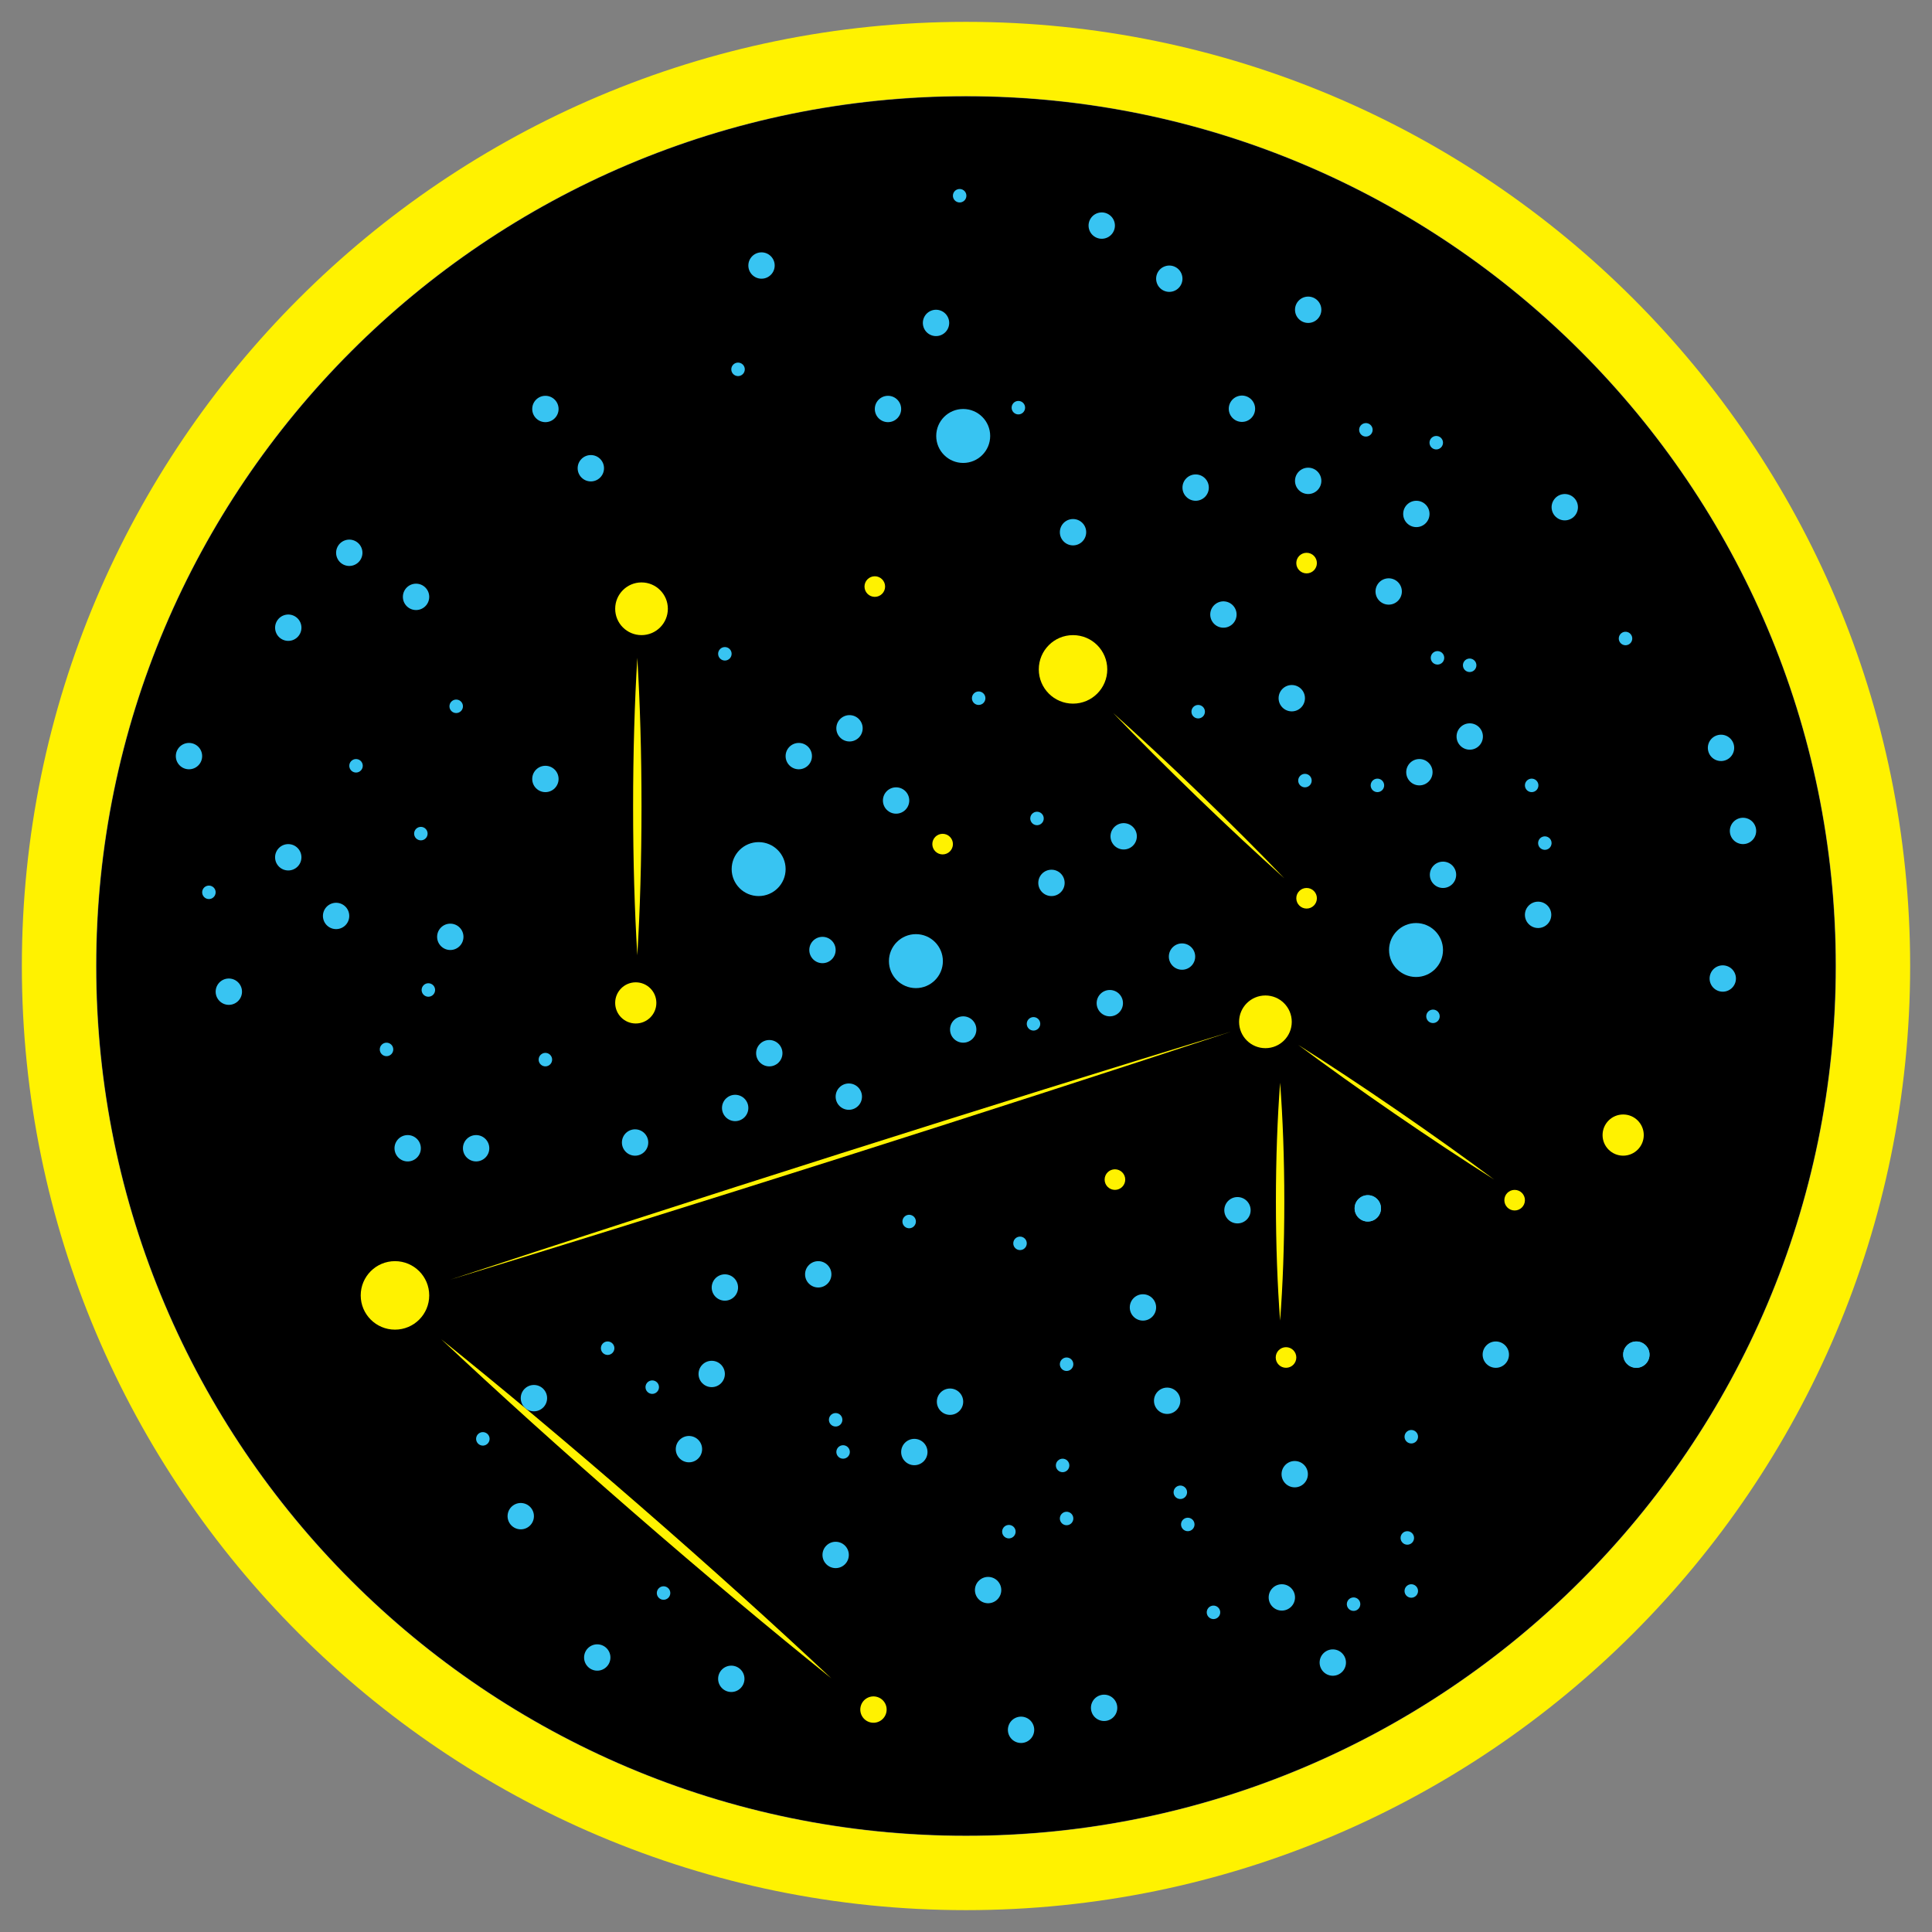<?xml version="1.0" encoding="utf-8"?>
<!-- Generator: Adobe Illustrator 15.1.0, SVG Export Plug-In . SVG Version: 6.00 Build 0)  -->
<!DOCTYPE svg PUBLIC "-//W3C//DTD SVG 1.0//EN" "http://www.w3.org/TR/2001/REC-SVG-20010904/DTD/svg10.dtd">
<svg version="1.0" xmlns="http://www.w3.org/2000/svg" xmlns:xlink="http://www.w3.org/1999/xlink" x="0px" y="0px"
	 width="172.914px" height="172.914px" viewBox="0 0 172.914 172.914" enable-background="new 0 0 172.914 172.914"
	 xml:space="preserve">
<rect x="0" y="0" width="172.914" height="172.914" fill="#808080" stroke="none"/>
<g id="Background_on_black">
</g>
<g id="L_Kopie">
	<path d="M86.457,164.291c-42.917,0-77.833-34.917-77.833-77.833c0-42.917,34.916-77.834,77.833-77.834
		c42.918,0,77.834,34.917,77.834,77.834C164.291,129.374,129.375,164.291,86.457,164.291z"/>
	<path fill="#FFF200" d="M86.457,170.958c-46.595,0-84.501-37.905-84.501-84.499c0-46.596,37.906-84.503,84.501-84.503
		s84.501,37.907,84.501,84.503C170.958,133.053,133.052,170.958,86.457,170.958z M86.457,8.595
		c-42.934,0-77.862,34.93-77.862,77.864c0,42.933,34.929,77.86,77.862,77.86s77.862-34.928,77.862-77.86
		C164.319,43.524,129.391,8.595,86.457,8.595z"/>
</g>
<g id="universe_ON_BLACK_x21_">
	<g>
		<g>
			<path fill="#FFF200" d="M57.415,56.843c1.303,0,2.358-1.055,2.358-2.358c0-1.301-1.056-2.358-2.358-2.358
				c-1.302,0-2.356,1.057-2.356,2.358C55.058,55.788,56.113,56.843,57.415,56.843"/>
		</g>
		<g>
			<path fill="#FFF200" d="M56.9,91.602c1.019,0,1.844-0.825,1.844-1.843s-0.825-1.841-1.844-1.841
				c-1.018,0-1.842,0.823-1.842,1.841S55.882,91.602,56.9,91.602"/>
		</g>
		<g>
			<path fill="#FFF200" d="M116.941,81.317c0.509,0,0.921-0.413,0.921-0.922c0-0.51-0.412-0.922-0.921-0.922
				c-0.51,0-0.922,0.412-0.922,0.922C116.02,80.904,116.432,81.317,116.941,81.317"/>
		</g>
		<g>
			<path fill="#FFF200" d="M115.098,122.417c0.51,0,0.922-0.413,0.922-0.922c0-0.508-0.412-0.922-0.922-0.922
				c-0.509,0-0.921,0.414-0.921,0.922C114.177,122.004,114.589,122.417,115.098,122.417"/>
		</g>
		<g>
			<path fill="#38C4F2" d="M73.612,86.205c0.651,0,1.179-0.527,1.179-1.179s-0.527-1.179-1.179-1.179
				c-0.65,0-1.179,0.527-1.179,1.179S72.961,86.205,73.612,86.205"/>
		</g>
		<g>
			<path fill="#FFF200" d="M79.296,153.371c0.202-0.621-0.136-1.284-0.757-1.485c-0.618-0.201-1.284,0.137-1.485,0.757
				s0.139,1.284,0.757,1.486C78.431,154.33,79.095,153.99,79.296,153.371"/>
		</g>
		<g>
			<path fill="#38C4F2" d="M16.915,68.851c0.65,0,1.178-0.528,1.178-1.179c0-0.652-0.527-1.179-1.178-1.179
				c-0.651,0-1.179,0.526-1.179,1.179C15.736,68.322,16.263,68.851,16.915,68.851"/>
		</g>
		<g>
			<path fill="#38C4F2" d="M110.771,35.468c-0.616,0.212-0.943,0.883-0.732,1.5c0.213,0.614,0.884,0.94,1.5,0.729
				c0.615-0.212,0.942-0.882,0.73-1.498C112.057,35.583,111.387,35.256,110.771,35.468"/>
		</g>
		<g>
			<path fill="#38C4F2" d="M37.237,54.599c0.65,0,1.179-0.528,1.179-1.18c0-0.652-0.528-1.18-1.179-1.18
				c-0.651,0-1.179,0.527-1.179,1.18C36.058,54.07,36.585,54.599,37.237,54.599"/>
		</g>
		<g>
			<path fill="#38C4F2" d="M52.88,43.087c0.65,0,1.179-0.528,1.179-1.18s-0.528-1.179-1.179-1.179s-1.18,0.527-1.18,1.179
				S52.228,43.087,52.88,43.087"/>
		</g>
		<g>
			<path fill="#38C4F2" d="M40.302,85.026c0.65,0,1.178-0.528,1.178-1.179c0-0.652-0.527-1.179-1.178-1.179
				c-0.651,0-1.18,0.526-1.18,1.179C39.123,84.498,39.651,85.026,40.302,85.026"/>
		</g>
		<g>
			<path fill="#38C4F2" d="M83.391,27.787c-0.616,0.212-0.943,0.884-0.731,1.5c0.212,0.615,0.883,0.941,1.498,0.729
				s0.943-0.883,0.731-1.498C84.678,27.903,84.006,27.575,83.391,27.787"/>
		</g>
		<g>
			<path fill="#38C4F2" d="M67.898,80.198c1.335,0,2.415-1.081,2.415-2.414c0-1.334-1.08-2.414-2.415-2.414
				c-1.334,0-2.414,1.08-2.414,2.414C65.484,79.117,66.564,80.198,67.898,80.198"/>
		</g>
		<g>
			<path fill="#38C4F2" d="M129.149,79.474c0.65,0,1.178-0.528,1.178-1.18s-0.527-1.178-1.178-1.178s-1.179,0.526-1.179,1.178
				S128.499,79.474,129.149,79.474"/>
		</g>
		<g>
			<path fill="#38C4F2" d="M126.763,47.177c0.652,0,1.18-0.528,1.18-1.18s-0.527-1.179-1.18-1.179c-0.65,0-1.178,0.527-1.178,1.179
				S126.112,47.177,126.763,47.177"/>
		</g>
		<g>
			<path fill="#38C4F2" d="M96.035,48.812c0.651,0,1.179-0.528,1.179-1.18s-0.527-1.178-1.179-1.178s-1.178,0.526-1.178,1.178
				S95.384,48.812,96.035,48.812"/>
		</g>
		<g>
			<path fill="#38C4F2" d="M66.055,33.661c0.333,0,0.604-0.271,0.604-0.604c0-0.335-0.271-0.604-0.604-0.604
				s-0.604,0.269-0.604,0.604C65.452,33.391,65.722,33.661,66.055,33.661"/>
		</g>
		<g>
			<path fill="#FFF200" d="M96.035,62.975c1.694,0,3.065-1.373,3.065-3.066c0-1.692-1.371-3.065-3.065-3.065
				c-1.693,0-3.063,1.372-3.063,3.065S94.342,62.975,96.035,62.975"/>
		</g>
		<g>
			<path fill="#38C4F2" d="M111.701,107.614c-0.388-0.523-1.126-0.634-1.648-0.246c-0.524,0.388-0.634,1.126-0.246,1.65
				c0.386,0.522,1.124,0.634,1.648,0.246C111.978,108.877,112.089,108.139,111.701,107.614"/>
		</g>
		<g>
			<path fill="#38C4F2" d="M92.984,91.274c-0.197-0.268-0.575-0.325-0.844-0.126c-0.268,0.198-0.323,0.575-0.127,0.843
				c0.199,0.27,0.578,0.326,0.844,0.126C93.126,91.919,93.185,91.542,92.984,91.274"/>
		</g>
		<g>
			<path fill="#38C4F2" d="M90.104,136.512c-0.316,0.104-0.486,0.446-0.382,0.763c0.106,0.316,0.448,0.487,0.764,0.381
				c0.316-0.104,0.487-0.447,0.382-0.763C90.762,136.576,90.42,136.407,90.104,136.512"/>
		</g>
		<g>
			<path fill="#38C4F2" d="M74.599,126.499c-0.316,0.106-0.485,0.448-0.381,0.763c0.105,0.316,0.448,0.487,0.765,0.381
				c0.314-0.104,0.486-0.447,0.38-0.764C75.257,126.563,74.916,126.395,74.599,126.499"/>
		</g>
		<g>
			<path fill="#38C4F2" d="M32.351,68.179c-0.199-0.268-0.578-0.324-0.846-0.125c-0.268,0.198-0.324,0.575-0.125,0.844
				c0.198,0.268,0.576,0.325,0.844,0.125C32.492,68.825,32.548,68.447,32.351,68.179"/>
		</g>
		<g>
			<path fill="#38C4F2" d="M90.802,36.984c0.275,0.189,0.651,0.119,0.839-0.156c0.189-0.274,0.119-0.65-0.155-0.839
				c-0.275-0.188-0.651-0.12-0.839,0.156C90.459,36.419,90.526,36.795,90.802,36.984"/>
		</g>
		<g>
			<path fill="#FFF200" d="M113.255,89.095c-1.303,0-2.357,1.056-2.357,2.359c0,1.303,1.055,2.357,2.357,2.357
				c1.304,0,2.358-1.055,2.358-2.357C115.613,90.15,114.558,89.095,113.255,89.095"/>
		</g>
		<g>
			<path fill="#FFF200" d="M145.274,99.746c-1.018,0-1.844,0.825-1.844,1.844c0,1.017,0.826,1.843,1.844,1.843
				c1.017,0,1.843-0.826,1.843-1.843C147.117,100.571,146.291,99.746,145.274,99.746"/>
		</g>
		<g>
			<path fill="#FFF200" d="M84.365,74.626c-0.509,0-0.922,0.413-0.922,0.922c0,0.508,0.413,0.922,0.922,0.922
				c0.51,0,0.922-0.414,0.922-0.922C85.287,75.039,84.875,74.626,84.365,74.626"/>
		</g>
		<g>
			<path fill="#38C4F2" d="M81.833,128.778c-0.651,0-1.179,0.527-1.179,1.178c0,0.652,0.527,1.18,1.179,1.18
				c0.65,0,1.179-0.527,1.179-1.18C83.011,129.306,82.483,128.778,81.833,128.778"/>
		</g>
		<g>
			<path fill="#38C4F2" d="M73.233,112.873c-0.651,0-1.179,0.529-1.179,1.18s0.527,1.178,1.179,1.178
				c0.65,0,1.178-0.527,1.178-1.178S73.883,112.873,73.233,112.873"/>
		</g>
		<g>
			<path fill="#38C4F2" d="M146.452,120.06c-0.65,0-1.178,0.527-1.178,1.178c0,0.653,0.527,1.181,1.178,1.181
				c0.652,0,1.18-0.527,1.18-1.181C147.632,120.587,147.104,120.06,146.452,120.06"/>
		</g>
		<g>
			<path fill="#38C4F2" d="M133.874,120.06c-0.65,0-1.178,0.527-1.178,1.178c0,0.653,0.527,1.181,1.178,1.181s1.18-0.527,1.18-1.181
				C135.054,120.587,134.524,120.06,133.874,120.06"/>
		</g>
		<g>
			<path fill="#38C4F2" d="M146.452,120.06c-0.65,0-1.178,0.527-1.178,1.178c0,0.653,0.527,1.181,1.178,1.181
				c0.652,0,1.18-0.527,1.18-1.181C147.632,120.587,147.104,120.06,146.452,120.06"/>
		</g>
		<g>
			<path fill="#38C4F2" d="M126.736,82.613c-1.334,0-2.416,1.081-2.416,2.413c0,1.334,1.082,2.415,2.416,2.415
				c1.332,0,2.413-1.081,2.413-2.415C129.149,83.694,128.068,82.613,126.736,82.613"/>
		</g>
		<g>
			<path fill="#38C4F2" d="M56.839,101.075c-0.65,0-1.178,0.527-1.178,1.179c0,0.652,0.527,1.18,1.178,1.18
				c0.651,0,1.18-0.527,1.18-1.18C58.019,101.603,57.491,101.075,56.839,101.075"/>
		</g>
		<g>
			<path fill="#38C4F2" d="M63.697,121.791c-0.65,0-1.178,0.527-1.178,1.18c0,0.651,0.527,1.178,1.178,1.178
				s1.179-0.526,1.179-1.178C64.875,122.318,64.347,121.791,63.697,121.791"/>
		</g>
		<g>
			<path fill="#38C4F2" d="M75.97,96.97c-0.651,0-1.18,0.529-1.18,1.18s0.528,1.178,1.18,1.178c0.65,0,1.178-0.527,1.178-1.178
				S76.621,96.97,75.97,96.97"/>
		</g>
		<g>
			<path fill="#38C4F2" d="M90.264,154.454c-0.202,0.62,0.135,1.285,0.757,1.486c0.618,0.201,1.284-0.137,1.484-0.757
				c0.201-0.619-0.138-1.285-0.757-1.486C91.13,153.496,90.464,153.836,90.264,154.454"/>
		</g>
		<g>
			<path fill="#38C4F2" d="M25.799,75.548c-0.65,0-1.179,0.528-1.179,1.179c0,0.652,0.528,1.179,1.179,1.179
				s1.179-0.526,1.179-1.179C26.978,76.076,26.45,75.548,25.799,75.548"/>
		</g>
		<g>
			<path fill="#38C4F2" d="M105.037,26.058c0.614-0.212,0.942-0.882,0.729-1.498c-0.211-0.616-0.881-0.941-1.496-0.729
				c-0.619,0.211-0.943,0.882-0.731,1.498C103.748,25.943,104.422,26.271,105.037,26.058"/>
		</g>
		<g>
			<path fill="#38C4F2" d="M91.292,110.676c-0.333,0-0.604,0.269-0.604,0.604c0,0.333,0.271,0.603,0.604,0.603
				c0.334,0,0.604-0.27,0.604-0.603C91.896,110.945,91.626,110.676,91.292,110.676"/>
		</g>
		<g>
			<path fill="#38C4F2" d="M108.033,144.117c-0.104,0.316,0.069,0.657,0.388,0.762c0.315,0.102,0.657-0.072,0.76-0.388
				c0.104-0.316-0.071-0.657-0.388-0.762C108.478,143.626,108.136,143.8,108.033,144.117"/>
		</g>
		<g>
			<path fill="#38C4F2" d="M34.594,93.32c-0.332,0-0.604,0.271-0.604,0.604s0.271,0.604,0.604,0.604
				c0.334,0,0.604-0.271,0.604-0.604S34.928,93.32,34.594,93.32"/>
		</g>
		<g>
			<path fill="#38C4F2" d="M86.085,18.088c0.316-0.107,0.484-0.452,0.375-0.767c-0.108-0.315-0.451-0.482-0.768-0.373
				c-0.314,0.107-0.482,0.45-0.374,0.767C85.428,18.029,85.771,18.196,86.085,18.088"/>
		</g>
		<g>
			<path fill="#FFF200" d="M35.35,112.873c-1.693,0-3.066,1.372-3.066,3.066c0,1.693,1.373,3.064,3.066,3.064
				s3.065-1.371,3.065-3.064C38.416,114.245,37.043,112.873,35.35,112.873"/>
		</g>
		<g>
			<path fill="#38C4F2" d="M64.851,99.864c0.387,0.524,1.124,0.634,1.648,0.246c0.523-0.388,0.634-1.126,0.246-1.648
				c-0.388-0.523-1.125-0.634-1.649-0.246C64.573,98.604,64.463,99.341,64.851,99.864"/>
		</g>
		<g>
			<path fill="#38C4F2" d="M99.192,153.969c0.618-0.206,0.95-0.873,0.744-1.492c-0.207-0.618-0.873-0.95-1.493-0.743
				c-0.617,0.206-0.951,0.874-0.742,1.492C97.906,153.844,98.576,154.175,99.192,153.969"/>
		</g>
		<g>
			<path fill="#38C4F2" d="M19.533,89.457c0.387,0.524,1.125,0.634,1.649,0.246c0.523-0.386,0.634-1.124,0.246-1.648
				c-0.387-0.522-1.126-0.634-1.649-0.247C19.255,88.196,19.146,88.934,19.533,89.457"/>
		</g>
		<g>
			<path fill="#38C4F2" d="M99.273,19.219c-0.535-0.369-1.27-0.232-1.639,0.304s-0.232,1.27,0.305,1.639
				c0.536,0.37,1.27,0.233,1.639-0.303C99.947,20.321,99.812,19.588,99.273,19.219"/>
		</g>
		<g>
			<path fill="#38C4F2" d="M94.976,136.264c0.197,0.268,0.575,0.324,0.843,0.126s0.324-0.576,0.128-0.843
				c-0.199-0.27-0.578-0.325-0.846-0.126C94.834,135.618,94.775,135.996,94.976,136.264"/>
		</g>
		<g>
			<path fill="#38C4F2" d="M94.976,122.458c0.197,0.268,0.575,0.325,0.843,0.126s0.324-0.575,0.128-0.845
				c-0.199-0.268-0.578-0.325-0.846-0.124C94.834,121.812,94.775,122.19,94.976,122.458"/>
		</g>
		<g>
			<path fill="#38C4F2" d="M72.671,67.672c0-0.651-0.529-1.179-1.18-1.179c-0.651,0-1.179,0.527-1.179,1.179
				c0,0.65,0.527,1.179,1.179,1.179C72.142,68.851,72.671,68.322,72.671,67.672"/>
		</g>
		<g>
			<path fill="#38C4F2" d="M87.232,62.004c-0.268,0.198-0.325,0.577-0.128,0.844c0.198,0.269,0.576,0.324,0.847,0.127
				c0.267-0.199,0.324-0.577,0.125-0.845S87.5,61.806,87.232,62.004"/>
		</g>
		<g>
			<path fill="#38C4F2" d="M92.927,79.019c0,0.651,0.529,1.179,1.181,1.179c0.652,0,1.178-0.527,1.178-1.179
				s-0.525-1.179-1.178-1.179C93.456,77.84,92.927,78.368,92.927,79.019"/>
		</g>
		<g>
			<path fill="#38C4F2" d="M106.634,63.696c0,0.332,0.268,0.604,0.604,0.604c0.332,0,0.604-0.271,0.604-0.604
				c0-0.333-0.271-0.604-0.604-0.604C106.902,63.092,106.634,63.363,106.634,63.696"/>
		</g>
		<g>
			<path fill="#38C4F2" d="M101.271,75.798c0.522-0.388,0.634-1.125,0.245-1.649c-0.386-0.523-1.123-0.634-1.648-0.246
				c-0.521,0.387-0.635,1.125-0.246,1.649C100.009,76.074,100.747,76.186,101.271,75.798"/>
		</g>
		<g>
			<path fill="#FFF200" d="M79.217,52.497c0-0.509-0.413-0.921-0.922-0.921c-0.508,0-0.922,0.412-0.922,0.921
				c0,0.511,0.414,0.922,0.922,0.922C78.804,53.419,79.217,53.007,79.217,52.497"/>
		</g>
		<g>
			<path fill="#FFF200" d="M117.862,50.397c0-0.511-0.412-0.922-0.921-0.922c-0.51,0-0.922,0.411-0.922,0.922
				c0,0.51,0.412,0.921,0.922,0.921C117.45,51.318,117.862,50.906,117.862,50.397"/>
		</g>
		<g>
			<path fill="#38C4F2" d="M87.385,92.141c0-0.651-0.527-1.179-1.177-1.179c-0.652,0-1.179,0.527-1.179,1.179
				c0,0.652,0.526,1.18,1.179,1.18C86.858,93.32,87.385,92.793,87.385,92.141"/>
		</g>
		<g>
			<path fill="#38C4F2" d="M154.552,86.456c-0.62-0.201-1.286,0.137-1.485,0.758c-0.201,0.619,0.137,1.284,0.757,1.485
				c0.619,0.201,1.282-0.138,1.485-0.757C155.51,87.321,155.171,86.657,154.552,86.456"/>
		</g>
		<g>
			<path fill="#38C4F2" d="M66.63,150.254c0-0.65-0.528-1.178-1.179-1.178c-0.651,0-1.179,0.527-1.179,1.178s0.527,1.18,1.179,1.18
				C66.102,151.434,66.63,150.904,66.63,150.254"/>
		</g>
		<g>
			<path fill="#38C4F2" d="M30.146,49.859c0.213,0.617,0.884,0.942,1.499,0.73c0.616-0.212,0.942-0.882,0.73-1.498
				c-0.211-0.617-0.882-0.943-1.498-0.731S29.935,49.243,30.146,49.859"/>
		</g>
		<g>
			<path fill="#38C4F2" d="M48.966,125.133c0-0.65-0.528-1.179-1.18-1.179s-1.179,0.528-1.179,1.179c0,0.651,0.527,1.18,1.179,1.18
				S48.966,125.784,48.966,125.133"/>
		</g>
		<g>
			<path fill="#38C4F2" d="M43.792,102.769c0-0.65-0.528-1.179-1.179-1.179c-0.652,0-1.18,0.528-1.18,1.179s0.527,1.178,1.18,1.178
				C43.263,103.946,43.792,103.419,43.792,102.769"/>
		</g>
		<g>
			<path fill="#38C4F2" d="M86.207,125.451c0-0.65-0.528-1.178-1.179-1.178c-0.652,0-1.18,0.527-1.18,1.178s0.527,1.18,1.18,1.18
				C85.678,126.631,86.207,126.103,86.207,125.451"/>
		</g>
		<g>
			<path fill="#38C4F2" d="M28.967,82.361c0.212,0.616,0.883,0.942,1.499,0.73c0.615-0.212,0.941-0.882,0.729-1.499
				c-0.211-0.615-0.882-0.941-1.499-0.729C29.082,81.075,28.755,81.745,28.967,82.361"/>
		</g>
		<g>
			<path fill="#38C4F2" d="M84.388,86.021c0-1.332-1.08-2.415-2.414-2.415s-2.414,1.083-2.414,2.415c0,1.334,1.08,2.415,2.414,2.415
				S84.388,87.354,84.388,86.021"/>
		</g>
		<g>
			<path fill="#38C4F2" d="M80.654,36.604c0-0.651-0.528-1.18-1.179-1.18c-0.651,0-1.179,0.528-1.179,1.18
				c0,0.65,0.527,1.179,1.179,1.179C80.125,37.782,80.654,37.254,80.654,36.604"/>
		</g>
		<g>
			<path fill="#38C4F2" d="M49.993,36.604c0-0.651-0.529-1.18-1.18-1.18c-0.651,0-1.179,0.528-1.179,1.18
				c0,0.65,0.527,1.179,1.179,1.179C49.463,37.782,49.993,37.254,49.993,36.604"/>
		</g>
		<g>
			<path fill="#38C4F2" d="M49.993,69.717c0-0.651-0.529-1.18-1.18-1.18c-0.651,0-1.179,0.528-1.179,1.18
				c0,0.65,0.527,1.179,1.179,1.179C49.463,70.896,49.993,70.367,49.993,69.717"/>
		</g>
		<g>
			<path fill="#38C4F2" d="M38.942,88.604c0-0.334-0.27-0.604-0.604-0.604c-0.332,0-0.603,0.271-0.603,0.604
				c0,0.332,0.271,0.604,0.603,0.604C38.672,89.208,38.942,88.937,38.942,88.604"/>
		</g>
		<g>
			<path fill="#38C4F2" d="M108.795,54.053c-0.524,0.387-0.634,1.124-0.246,1.649c0.388,0.524,1.126,0.634,1.648,0.246
				c0.524-0.387,0.634-1.125,0.246-1.65C110.056,53.776,109.319,53.665,108.795,54.053"/>
		</g>
		<g>
			<path fill="#38C4F2" d="M92.453,72.769c-0.269,0.196-0.323,0.576-0.126,0.842c0.198,0.269,0.575,0.325,0.843,0.127
				c0.27-0.199,0.324-0.576,0.127-0.845C93.1,72.627,92.722,72.569,92.453,72.769"/>
		</g>
		<g>
			<path fill="#38C4F2" d="M137.692,75.649c0.104,0.316,0.447,0.486,0.763,0.381s0.485-0.448,0.381-0.765
				c-0.106-0.315-0.447-0.486-0.763-0.381C137.757,74.99,137.586,75.333,137.692,75.649"/>
		</g>
		<g>
			<path fill="#38C4F2" d="M127.68,91.154c0.106,0.316,0.446,0.484,0.763,0.38c0.315-0.106,0.487-0.448,0.381-0.765
				c-0.105-0.315-0.447-0.485-0.763-0.379C127.744,90.495,127.574,90.838,127.68,91.154"/>
		</g>
		<g>
			<path fill="#38C4F2" d="M75.098,129.465c-0.268,0.198-0.324,0.578-0.126,0.844c0.198,0.27,0.575,0.324,0.844,0.126
				s0.325-0.576,0.126-0.843C75.744,129.323,75.366,129.268,75.098,129.465"/>
		</g>
		<g>
			<path fill="#38C4F2" d="M38.165,74.95c0.188-0.275,0.118-0.65-0.156-0.84c-0.274-0.188-0.65-0.119-0.839,0.156
				c-0.189,0.275-0.119,0.65,0.155,0.839S37.975,75.226,38.165,74.95"/>
		</g>
		<g>
			<path fill="#FFF200" d="M98.864,105.573c0,0.51,0.413,0.922,0.923,0.922c0.506,0,0.922-0.412,0.922-0.922
				c0-0.509-0.416-0.921-0.922-0.921C99.277,104.652,98.864,105.064,98.864,105.573"/>
		</g>
		<g>
			<path fill="#FFF200" d="M134.64,107.417c0,0.509,0.41,0.921,0.92,0.921c0.509,0,0.921-0.412,0.921-0.921
				c0-0.511-0.412-0.922-0.921-0.922C135.05,106.495,134.64,106.906,134.64,107.417"/>
		</g>
		<g>
			<path fill="#38C4F2" d="M136.48,81.878c0,0.651,0.529,1.18,1.18,1.18c0.652,0,1.18-0.528,1.18-1.18
				c0-0.65-0.527-1.179-1.18-1.179C137.01,80.699,136.48,81.228,136.48,81.878"/>
		</g>
		<g>
			<path fill="#38C4F2" d="M101.115,117.014c0,0.651,0.527,1.181,1.178,1.181c0.653,0,1.18-0.529,1.18-1.181
				c0-0.65-0.526-1.178-1.18-1.178C101.643,115.836,101.115,116.363,101.115,117.014"/>
		</g>
		<g>
			<path fill="#38C4F2" d="M115.903,27.724c0,0.651,0.528,1.179,1.18,1.179c0.65,0,1.178-0.527,1.178-1.179
				c0-0.65-0.527-1.179-1.178-1.179C116.432,26.545,115.903,27.073,115.903,27.724"/>
		</g>
		<g>
			<path fill="#38C4F2" d="M115.903,43.036c0,0.651,0.528,1.179,1.18,1.179c0.65,0,1.178-0.527,1.178-1.179
				c0-0.65-0.527-1.179-1.178-1.179C116.432,41.857,115.903,42.386,115.903,43.036"/>
		</g>
		<g>
			<path fill="#38C4F2" d="M66.977,23.764c0,0.65,0.528,1.179,1.179,1.179c0.651,0,1.179-0.528,1.179-1.179
				s-0.527-1.178-1.179-1.178C67.505,22.586,66.977,23.114,66.977,23.764"/>
		</g>
		<g>
			<path fill="#38C4F2" d="M83.792,39.018c0,1.333,1.08,2.415,2.414,2.415c1.333,0,2.415-1.082,2.415-2.415
				c0-1.334-1.082-2.414-2.415-2.414C84.873,36.604,83.792,37.684,83.792,39.018"/>
		</g>
		<g>
			<path fill="#38C4F2" d="M121.239,108.148c0,0.65,0.527,1.178,1.179,1.178c0.652,0,1.179-0.527,1.179-1.178
				c0-0.652-0.527-1.18-1.179-1.18C121.767,106.97,121.239,107.497,121.239,108.148"/>
		</g>
		<g>
			<path fill="#38C4F2" d="M121.239,108.148c0,0.65,0.527,1.178,1.179,1.178c0.652,0,1.179-0.527,1.179-1.178
				c0-0.652-0.527-1.18-1.179-1.18C121.767,106.97,121.239,107.497,121.239,108.148"/>
		</g>
		<g>
			<path fill="#38C4F2" d="M98.15,89.783c0,0.65,0.526,1.18,1.178,1.18s1.178-0.529,1.178-1.18s-0.526-1.179-1.178-1.179
				S98.15,89.133,98.15,89.783"/>
		</g>
		<g>
			<path fill="#38C4F2" d="M155.635,75.489c0.619,0.202,1.284-0.137,1.485-0.757c0.201-0.619-0.138-1.285-0.757-1.485
				c-0.62-0.201-1.284,0.139-1.485,0.757C154.677,74.624,155.016,75.288,155.635,75.489"/>
		</g>
		<g>
			<path fill="#38C4F2" d="M73.612,139.167c0,0.65,0.528,1.179,1.179,1.179c0.652,0,1.18-0.528,1.18-1.179
				c0-0.651-0.527-1.179-1.18-1.179C74.14,137.989,73.612,138.517,73.612,139.167"/>
		</g>
		<g>
			<path fill="#38C4F2" d="M26.915,55.795c-0.212-0.616-0.884-0.942-1.499-0.73c-0.615,0.213-0.941,0.883-0.73,1.498
				c0.211,0.617,0.884,0.943,1.499,0.732C26.799,57.082,27.127,56.411,26.915,55.795"/>
		</g>
		<g>
			<path fill="#38C4F2" d="M116.189,69.862c0,0.333,0.27,0.604,0.604,0.604c0.333,0,0.603-0.271,0.603-0.604
				s-0.27-0.604-0.603-0.604C116.459,69.259,116.189,69.53,116.189,69.862"/>
		</g>
		<g>
			<path fill="#38C4F2" d="M145.298,57.72c0.315,0.104,0.657-0.069,0.76-0.387c0.104-0.316-0.071-0.658-0.388-0.762
				c-0.317-0.104-0.656,0.07-0.76,0.388C144.806,57.275,144.979,57.617,145.298,57.72"/>
		</g>
		<g>
			<path fill="#38C4F2" d="M94.5,131.157c0,0.332,0.27,0.604,0.604,0.604c0.332,0,0.603-0.271,0.603-0.604
				c0-0.333-0.271-0.604-0.603-0.604C94.77,130.553,94.5,130.824,94.5,131.157"/>
		</g>
		<g>
			<path fill="#38C4F2" d="M19.269,79.666c-0.108-0.315-0.453-0.482-0.769-0.373c-0.314,0.108-0.482,0.45-0.373,0.766
				c0.108,0.315,0.451,0.483,0.767,0.375C19.208,80.324,19.376,79.981,19.269,79.666"/>
		</g>
		<g>
			<path fill="#38C4F2" d="M106.492,86.562c0.523-0.388,0.634-1.125,0.246-1.649c-0.388-0.523-1.125-0.634-1.649-0.247
				c-0.522,0.387-0.634,1.126-0.246,1.649S105.968,86.949,106.492,86.562"/>
		</g>
		<g>
			<path fill="#38C4F2" d="M155.149,66.56c-0.207-0.618-0.876-0.95-1.492-0.743c-0.618,0.206-0.95,0.873-0.744,1.491
				s0.875,0.951,1.492,0.744S155.355,67.178,155.149,66.56"/>
		</g>
		<g>
			<path fill="#38C4F2" d="M89.137,143.259c0.523-0.388,0.634-1.124,0.246-1.649c-0.386-0.522-1.124-0.633-1.648-0.245
				c-0.523,0.385-0.635,1.124-0.248,1.648C87.875,143.538,88.613,143.646,89.137,143.259"/>
		</g>
		<g>
			<path fill="#38C4F2" d="M35.516,102.101c-0.369,0.537-0.232,1.271,0.304,1.64c0.536,0.37,1.271,0.233,1.64-0.304
				c0.368-0.535,0.232-1.271-0.304-1.639C36.62,101.428,35.884,101.564,35.516,102.101"/>
		</g>
		<g>
			<path fill="#38C4F2" d="M137.444,70.777c0.268-0.198,0.324-0.578,0.126-0.844c-0.199-0.269-0.576-0.324-0.845-0.127
				c-0.268,0.199-0.324,0.577-0.125,0.845C136.799,70.919,137.176,70.976,137.444,70.777"/>
		</g>
		<g>
			<path fill="#38C4F2" d="M123.639,70.777c0.268-0.198,0.324-0.578,0.126-0.844c-0.199-0.269-0.578-0.324-0.845-0.127
				c-0.268,0.199-0.324,0.577-0.127,0.845C122.993,70.919,123.369,70.976,123.639,70.777"/>
		</g>
		<g>
			<path fill="#38C4F2" d="M68.852,93.082c-0.651,0-1.179,0.527-1.179,1.18c0,0.651,0.527,1.179,1.179,1.179
				c0.65,0,1.178-0.527,1.178-1.179C70.03,93.609,69.502,93.082,68.852,93.082"/>
		</g>
		<g>
			<path fill="#38C4F2" d="M40.344,63.574c0.199,0.268,0.577,0.325,0.845,0.125c0.268-0.197,0.324-0.575,0.126-0.844
				c-0.199-0.268-0.576-0.324-0.845-0.125C40.203,62.929,40.146,63.306,40.344,63.574"/>
		</g>
		<g>
			<path fill="#38C4F2" d="M80.199,72.824c0.651,0,1.18-0.527,1.18-1.179s-0.528-1.179-1.18-1.179c-0.65,0-1.178,0.527-1.178,1.179
				S79.548,72.824,80.199,72.824"/>
		</g>
		<g>
			<path fill="#38C4F2" d="M64.876,59.119c0.334,0,0.604-0.271,0.604-0.604c0-0.332-0.27-0.603-0.604-0.603
				c-0.333,0-0.604,0.271-0.604,0.603C64.273,58.849,64.543,59.119,64.876,59.119"/>
		</g>
		<g>
			<path fill="#38C4F2" d="M76.978,64.482c-0.388-0.524-1.125-0.634-1.648-0.246c-0.524,0.386-0.634,1.124-0.246,1.649
				c0.386,0.521,1.124,0.634,1.648,0.246C77.255,65.743,77.366,65.005,76.978,64.482"/>
		</g>
		<g>
			<path fill="#38C4F2" d="M120.953,143.001c-0.315,0.105-0.487,0.447-0.381,0.763c0.105,0.316,0.448,0.486,0.764,0.381
				c0.316-0.106,0.486-0.449,0.381-0.765C121.61,143.064,121.27,142.895,120.953,143.001"/>
		</g>
		<g>
			<path fill="#38C4F2" d="M105.449,132.988c-0.315,0.104-0.488,0.447-0.382,0.763c0.105,0.316,0.447,0.486,0.764,0.381
				c0.316-0.106,0.486-0.447,0.382-0.764C106.105,133.054,105.765,132.882,105.449,132.988"/>
		</g>
		<g>
			<path fill="#38C4F2" d="M114.724,141.79c-0.651,0-1.178,0.526-1.178,1.18c0,0.65,0.526,1.178,1.178,1.178
				c0.652,0,1.18-0.527,1.18-1.178C115.903,142.317,115.376,141.79,114.724,141.79"/>
		</g>
		<g>
			<path fill="#38C4F2" d="M104.46,124.19c-0.649,0-1.179,0.526-1.179,1.178s0.529,1.179,1.179,1.179c0.651,0,1.18-0.527,1.18-1.179
				C105.64,124.718,105.111,124.19,104.46,124.19"/>
		</g>
		<g>
			<path fill="#38C4F2" d="M125.824,142.753c0.2,0.268,0.577,0.325,0.846,0.124c0.268-0.197,0.324-0.575,0.126-0.843
				c-0.199-0.268-0.577-0.325-0.845-0.126C125.683,142.107,125.626,142.483,125.824,142.753"/>
		</g>
		<g>
			<path fill="#38C4F2" d="M125.824,128.946c0.2,0.269,0.577,0.324,0.846,0.125c0.268-0.197,0.324-0.575,0.126-0.843
				c-0.199-0.269-0.577-0.324-0.845-0.126C125.683,128.301,125.626,128.679,125.824,128.946"/>
		</g>
		<g>
			<path fill="#38C4F2" d="M117.056,131.94c0-0.652-0.527-1.18-1.178-1.18c-0.651,0-1.179,0.527-1.179,1.18
				c0,0.65,0.527,1.178,1.179,1.178C116.528,133.118,117.056,132.591,117.056,131.94"/>
		</g>
		<g>
			<path fill="#38C4F2" d="M105.947,135.953c-0.27,0.199-0.324,0.577-0.125,0.845c0.199,0.267,0.575,0.324,0.844,0.126
				c0.27-0.199,0.323-0.577,0.126-0.845C106.593,135.812,106.217,135.756,105.947,135.953"/>
		</g>
		<g>
			<path fill="#38C4F2" d="M125.351,137.646c0,0.332,0.27,0.604,0.604,0.604c0.333,0,0.603-0.271,0.603-0.604
				c0-0.334-0.27-0.604-0.603-0.604C125.62,137.042,125.351,137.313,125.351,137.646"/>
		</g>
		<g>
			<path fill="#38C4F2" d="M119.987,149.748c0.523-0.388,0.634-1.126,0.246-1.65s-1.125-0.634-1.648-0.246
				c-0.526,0.388-0.634,1.126-0.246,1.65C118.727,150.024,119.463,150.136,119.987,149.748"/>
		</g>
		<g>
			<path fill="#38C4F2" d="M58.025,124.641c0.271,0.194,0.648,0.13,0.842-0.142c0.194-0.27,0.132-0.648-0.141-0.841
				c-0.271-0.192-0.647-0.129-0.841,0.14C57.691,124.07,57.752,124.446,58.025,124.641"/>
		</g>
		<g>
			<path fill="#38C4F2" d="M59.039,143.069c0.271,0.193,0.647,0.129,0.841-0.142s0.132-0.649-0.141-0.842
				c-0.271-0.195-0.647-0.131-0.842,0.14C58.704,142.498,58.766,142.875,59.039,143.069"/>
		</g>
		<g>
			<path fill="#38C4F2" d="M60.707,130.39c0.383,0.527,1.12,0.646,1.647,0.263c0.525-0.383,0.643-1.12,0.26-1.648
				c-0.383-0.525-1.12-0.644-1.646-0.259C60.441,129.127,60.325,129.864,60.707,130.39"/>
		</g>
		<g>
			<path fill="#38C4F2" d="M52.5,149.038c0.383,0.527,1.121,0.646,1.648,0.261c0.525-0.382,0.643-1.118,0.26-1.646
				c-0.383-0.525-1.12-0.644-1.647-0.261C52.235,147.775,52.119,148.513,52.5,149.038"/>
		</g>
		<g>
			<path fill="#38C4F2" d="M54.961,120.845c0.1-0.317-0.077-0.656-0.395-0.757c-0.317-0.102-0.657,0.076-0.758,0.395
				c-0.099,0.317,0.077,0.656,0.396,0.757C54.521,121.339,54.86,121.162,54.961,120.845"/>
		</g>
		<g>
			<path fill="#38C4F2" d="M43.792,128.959c0.101-0.317-0.076-0.656-0.396-0.757c-0.316-0.102-0.656,0.077-0.757,0.395
				c-0.1,0.317,0.077,0.656,0.395,0.757S43.691,129.277,43.792,128.959"/>
		</g>
		<g>
			<path fill="#38C4F2" d="M45.915,134.743c-0.527,0.383-0.644,1.12-0.261,1.647c0.383,0.525,1.12,0.645,1.646,0.262
				c0.527-0.384,0.645-1.121,0.261-1.649C47.179,134.479,46.441,134.36,45.915,134.743"/>
		</g>
		<g>
			<path fill="#38C4F2" d="M81.188,109.902c0.318,0.102,0.656-0.075,0.757-0.395c0.101-0.317-0.076-0.657-0.394-0.757
				c-0.318-0.1-0.657,0.076-0.757,0.395C80.694,109.463,80.871,109.803,81.188,109.902"/>
		</g>
		<g>
			<path fill="#38C4F2" d="M49.167,95.324c0.27-0.195,0.329-0.572,0.134-0.842s-0.573-0.331-0.843-0.134
				c-0.271,0.196-0.33,0.574-0.135,0.844C48.52,95.461,48.898,95.521,49.167,95.324"/>
		</g>
		<g>
			<path fill="#38C4F2" d="M65.231,114.107c-0.621-0.196-1.283,0.148-1.479,0.77c-0.196,0.621,0.148,1.282,0.77,1.479
				c0.622,0.195,1.283-0.149,1.479-0.77C66.197,114.964,65.852,114.304,65.231,114.107"/>
		</g>
		<g>
			<path fill="#38C4F2" d="M128.083,58.685c0.106-0.315,0.449-0.486,0.766-0.381s0.485,0.448,0.379,0.765
				c-0.104,0.315-0.447,0.484-0.763,0.379C128.148,59.342,127.979,59.001,128.083,58.685"/>
		</g>
		<g>
			<path fill="#38C4F2" d="M130.362,65.918c0-0.651,0.527-1.18,1.18-1.18c0.651,0,1.178,0.528,1.178,1.18s-0.526,1.179-1.178,1.179
				C130.89,67.097,130.362,66.569,130.362,65.918"/>
		</g>
		<g>
			<path fill="#38C4F2" d="M114.435,62.489c0-0.651,0.527-1.18,1.179-1.18s1.179,0.528,1.179,1.18c0,0.65-0.527,1.179-1.179,1.179
				S114.435,63.14,114.435,62.489"/>
		</g>
		<g>
			<path fill="#38C4F2" d="M105.831,43.64c0-0.65,0.529-1.179,1.181-1.179c0.65,0,1.178,0.528,1.178,1.179s-0.527,1.179-1.178,1.179
				C106.36,44.818,105.831,44.29,105.831,43.64"/>
		</g>
		<g>
			<path fill="#38C4F2" d="M127.035,70.292c-0.651,0-1.178-0.528-1.178-1.179c0-0.652,0.526-1.18,1.178-1.18
				c0.65,0,1.18,0.527,1.18,1.18C128.215,69.764,127.686,70.292,127.035,70.292"/>
		</g>
		<g>
			<path fill="#38C4F2" d="M131.05,59.184c0.197-0.269,0.577-0.324,0.843-0.126c0.269,0.198,0.326,0.577,0.126,0.844
				c-0.197,0.269-0.576,0.324-0.844,0.127C130.908,59.829,130.852,59.452,131.05,59.184"/>
		</g>
		<g>
			<path fill="#38C4F2" d="M129.037,39.271c0.194,0.271,0.131,0.648-0.142,0.841c-0.27,0.194-0.647,0.132-0.841-0.14
				c-0.194-0.271-0.131-0.648,0.141-0.842C128.466,38.937,128.844,38.999,129.037,39.271"/>
		</g>
		<g>
			<path fill="#38C4F2" d="M140.739,44.44c0.527,0.382,0.644,1.12,0.262,1.648c-0.383,0.526-1.12,0.643-1.647,0.26
				s-0.644-1.118-0.259-1.646C139.476,44.175,140.214,44.059,140.739,44.44"/>
		</g>
		<g>
			<path fill="#38C4F2" d="M122.429,39.046c-0.317,0.101-0.656-0.075-0.757-0.395c-0.102-0.317,0.077-0.656,0.395-0.757
				s0.656,0.077,0.757,0.395C122.923,38.606,122.747,38.945,122.429,39.046"/>
		</g>
		<g>
			<path fill="#38C4F2" d="M123.163,53.292c-0.195-0.622,0.149-1.284,0.77-1.479c0.621-0.194,1.283,0.148,1.479,0.771
				c0.196,0.62-0.15,1.282-0.771,1.478C124.021,54.257,123.359,53.912,123.163,53.292"/>
		</g>
		<g>
			<path fill="#FFF200" d="M57.415,72.187c0-4.831-0.136-9.367-0.376-13.311c-0.239,3.943-0.376,8.479-0.376,13.311
				s0.137,9.368,0.376,13.311C57.279,81.555,57.415,77.018,57.415,72.187"/>
		</g>
		<g>
			<path fill="#FFF200" d="M107.42,71.077c-2.777-2.684-5.436-5.154-7.786-7.259c2.184,2.277,4.746,4.846,7.525,7.531
				c2.78,2.683,5.437,5.154,7.787,7.258C112.763,76.33,110.2,73.762,107.42,71.077"/>
		</g>
		<g>
			<path fill="#FFF200" d="M114.946,107.548c0-3.862-0.136-7.49-0.376-10.645c-0.239,3.154-0.376,6.782-0.376,10.645
				c0,3.864,0.137,7.491,0.376,10.646C114.811,115.039,114.946,111.412,114.946,107.548"/>
		</g>
		<g>
			<path fill="#FFF200" d="M125.067,99.389c-3.184-2.188-6.212-4.188-8.878-5.873c2.53,1.883,5.481,3.994,8.665,6.184
				c3.184,2.188,6.212,4.186,8.878,5.874C131.202,103.688,128.252,101.578,125.067,99.389"/>
		</g>
		<g>
			<path fill="#FFF200" d="M75.292,103.612c12.676-4.029,24.562-7.877,34.876-11.278c-10.386,3.174-22.313,6.892-34.991,10.919
				c-12.678,4.027-24.563,7.875-34.876,11.276C50.687,111.357,62.614,107.64,75.292,103.612"/>
		</g>
		<g>
			<path fill="#FFF200" d="M56.68,135.357c-6.335-5.508-12.188-10.795-17.186-15.491c5.346,4.297,11.396,9.355,17.73,14.864
				c6.337,5.508,12.188,10.794,17.186,15.488C69.066,145.924,63.016,140.866,56.68,135.357"/>
		</g>
	</g>
</g>
</svg>
